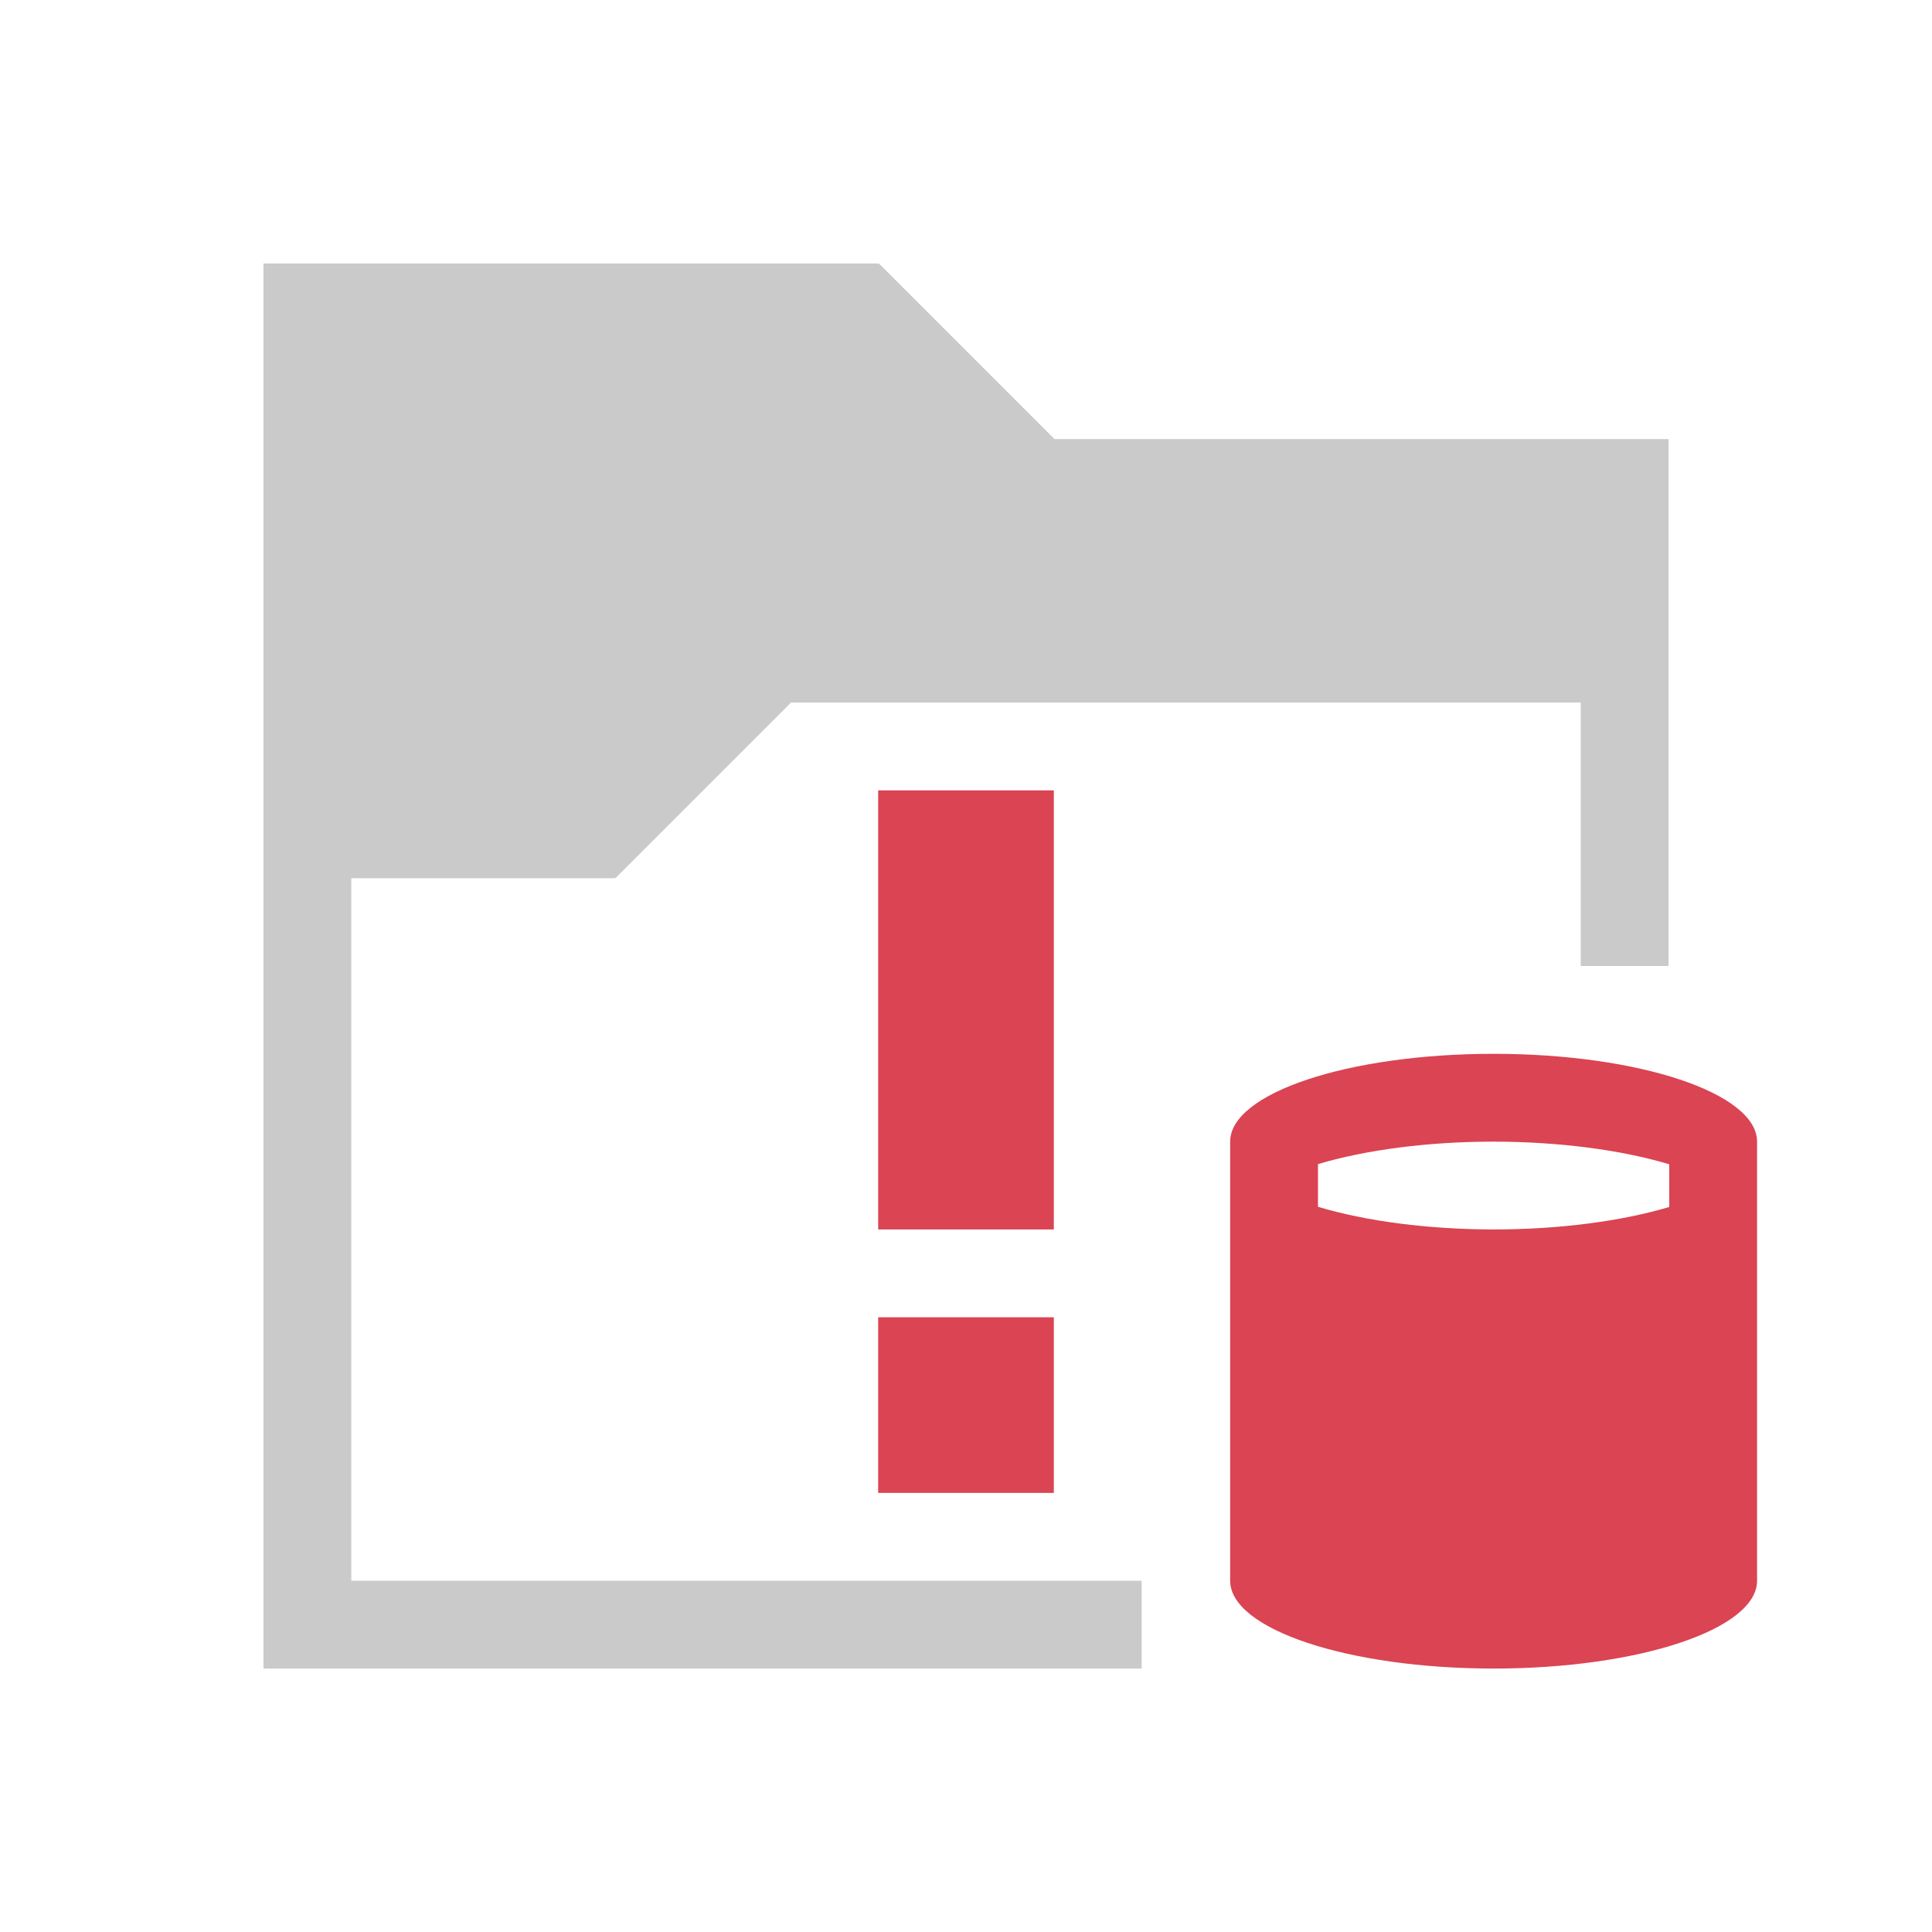 <svg version="1.1" viewBox="0 0 22 22" xmlns="http://www.w3.org/2000/svg">
    <style type="text/css">.ColorScheme-Text {
            color:#cacaca;
        }
        .ColorScheme-NegativeText {
            color:#da4453;
        }</style>
    <path d="m3 3v16h10v-1h-9v-8h3v-0.01l8e-3 0.01 2-2h8.992v3h1v-6h-6.992l-2-2-8e-3 0.01v-0.01h-6z" class="ColorScheme-Text" fill="currentColor"/>
    <g class="ColorScheme-NegativeText" fill="currentColor">
        <path d="m17.008 12c-1.657 0-3 0.448-3 1v5c0 0.552 1.343 1 3 1s3-0.448 3-1v-5c0-0.552-1.343-1-3-1zm0 1c0.739 8.7e-4 1.451 0.093 2 0.258v0.486c-0.549 0.164-1.262 0.256-2 0.256-0.739-8.7e-4 -1.451-0.093-2-0.258v-0.486c0.549-0.164 1.262-0.256 2-0.256z"/>
        <rect x="10" y="15" width="2" height="2"/>
        <rect x="10" y="9" width="2" height="5"/>
    </g>
</svg>
